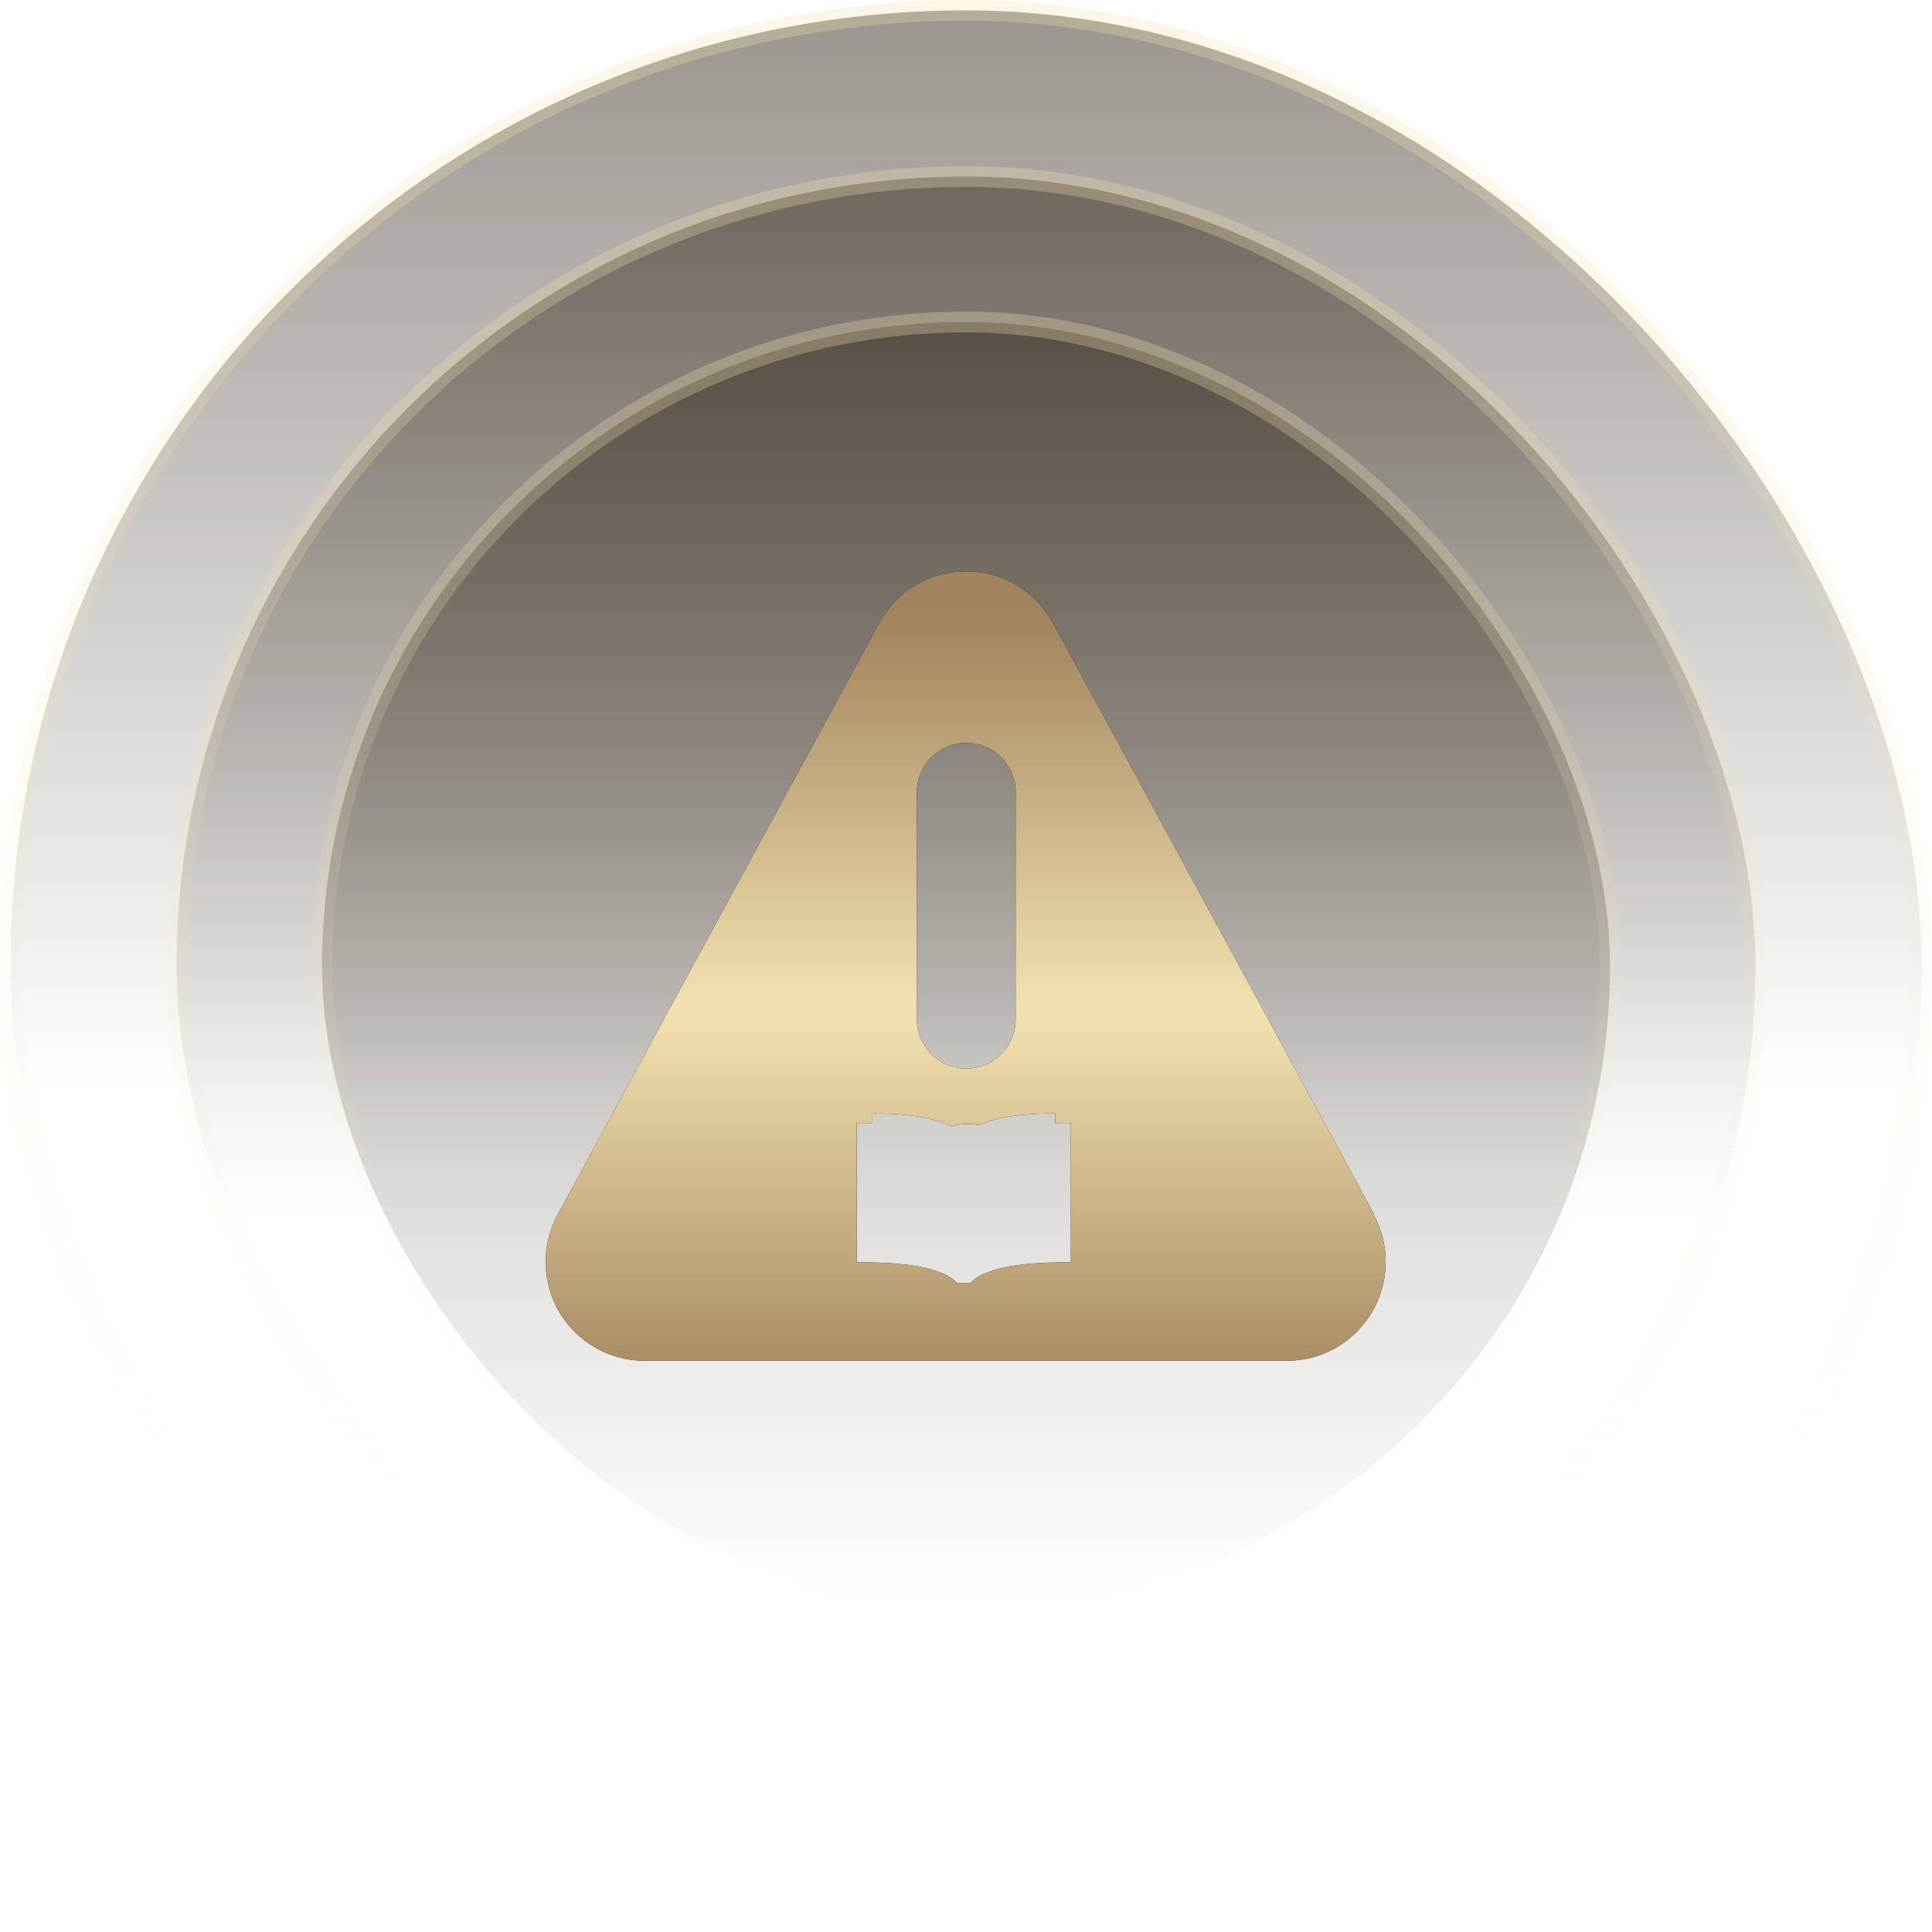 <svg width="186" height="186" viewBox="0 0 186 186" fill="none" xmlns="http://www.w3.org/2000/svg">
<rect x="1" y="1" width="184" height="184" rx="92" fill="url(#paint0_linear_1543_11333)"/>
<rect x="1" y="1" width="184" height="184" rx="92" stroke="url(#paint1_linear_1543_11333)" stroke-width="2"/>
<rect x="17" y="17" width="152" height="152" rx="76" fill="url(#paint2_linear_1543_11333)"/>
<rect x="17" y="17" width="152" height="152" rx="76" stroke="url(#paint3_linear_1543_11333)" stroke-width="2"/>
<rect x="31" y="31" width="124" height="124" rx="62" fill="url(#paint4_linear_1543_11333)"/>
<rect x="31" y="31" width="124" height="124" rx="62" stroke="url(#paint5_linear_1543_11333)" stroke-width="2"/>
<path d="M93.011 55C94.721 55 96.4 55.462 97.871 56.336C99.341 57.21 100.549 58.464 101.367 59.966L132.255 116.858V116.954C133.041 118.404 133.437 120.033 133.403 121.682C133.37 123.33 132.909 124.943 132.064 126.359C131.22 127.776 130.022 128.949 128.588 129.763C127.154 130.577 125.532 131.004 123.883 131.003H62.106C60.444 131.014 58.807 130.587 57.36 129.769C55.913 128.95 54.705 127.766 53.858 126.335C53.011 124.904 52.555 123.276 52.533 121.613C52.511 119.951 52.925 118.311 53.734 116.858L84.654 59.966C85.472 58.464 86.68 57.21 88.15 56.336C89.621 55.462 91.3 55 93.011 55ZM83.99 108.123C83.719 108.117 83.447 108.112 83.161 108.112H82.474V121.532H83.161C90.415 121.532 91.897 123.208 92.108 123.515H93.473C93.701 123.189 95.212 121.532 102.409 121.532H103.097V108.112H102.409C102.124 108.112 101.852 108.117 101.58 108.123V107.196H101.276C97.662 107.196 95.526 107.731 94.267 108.319C93.552 108.17 92.812 108.162 92.09 108.306C91.908 108.342 91.73 108.39 91.554 108.444C90.335 107.809 88.159 107.196 84.293 107.196H83.99V108.123ZM93.026 71.51C91.765 71.51 90.555 72.01 89.663 72.902C88.771 73.794 88.27 75.005 88.27 76.267V98.116C88.27 99.378 88.771 100.588 89.663 101.48C90.555 102.372 91.765 102.873 93.026 102.873C94.288 102.873 95.499 102.373 96.391 101.48C97.283 100.588 97.783 99.378 97.783 98.116V76.267C97.783 75.005 97.283 73.794 96.391 72.902C95.499 72.01 94.288 71.51 93.026 71.51Z" fill="black"/>
<path d="M93.011 55C94.721 55 96.4 55.462 97.871 56.336C99.341 57.21 100.549 58.464 101.367 59.966L132.255 116.858V116.954C133.041 118.404 133.437 120.033 133.403 121.682C133.37 123.33 132.909 124.943 132.064 126.359C131.22 127.776 130.022 128.949 128.588 129.763C127.154 130.577 125.532 131.004 123.883 131.003H62.106C60.444 131.014 58.807 130.587 57.36 129.769C55.913 128.95 54.705 127.766 53.858 126.335C53.011 124.904 52.555 123.276 52.533 121.613C52.511 119.951 52.925 118.311 53.734 116.858L84.654 59.966C85.472 58.464 86.68 57.21 88.15 56.336C89.621 55.462 91.3 55 93.011 55ZM83.99 108.123C83.719 108.117 83.447 108.112 83.161 108.112H82.474V121.532H83.161C90.415 121.532 91.897 123.208 92.108 123.515H93.473C93.701 123.189 95.212 121.532 102.409 121.532H103.097V108.112H102.409C102.124 108.112 101.852 108.117 101.58 108.123V107.196H101.276C97.662 107.196 95.526 107.731 94.267 108.319C93.552 108.17 92.812 108.162 92.09 108.306C91.908 108.342 91.73 108.39 91.554 108.444C90.335 107.809 88.159 107.196 84.293 107.196H83.99V108.123ZM93.026 71.51C91.765 71.51 90.555 72.01 89.663 72.902C88.771 73.794 88.27 75.005 88.27 76.267V98.116C88.27 99.378 88.771 100.588 89.663 101.48C90.555 102.372 91.765 102.873 93.026 102.873C94.288 102.873 95.499 102.373 96.391 101.48C97.283 100.588 97.783 99.378 97.783 98.116V76.267C97.783 75.005 97.283 73.794 96.391 72.902C95.499 72.01 94.288 71.51 93.026 71.51Z" fill="url(#paint6_linear_1543_11333)"/>
<defs>
<linearGradient id="paint0_linear_1543_11333" x1="93" y1="0" x2="93" y2="186" gradientUnits="userSpaceOnUse">
<stop stop-color="#33291C" stop-opacity="0.5"/>
<stop offset="0.566" stop-color="#33291C" stop-opacity="0"/>
</linearGradient>
<linearGradient id="paint1_linear_1543_11333" x1="93" y1="0" x2="93" y2="186" gradientUnits="userSpaceOnUse">
<stop stop-color="#F3E2AF" stop-opacity="0.3"/>
<stop offset="0.746" stop-color="#F3E2AF" stop-opacity="0"/>
</linearGradient>
<linearGradient id="paint2_linear_1543_11333" x1="93" y1="16" x2="93" y2="170" gradientUnits="userSpaceOnUse">
<stop stop-color="#33291C" stop-opacity="0.5"/>
<stop offset="0.658" stop-color="#33291C" stop-opacity="0"/>
</linearGradient>
<linearGradient id="paint3_linear_1543_11333" x1="93" y1="16" x2="93" y2="170" gradientUnits="userSpaceOnUse">
<stop stop-color="#F3E2AF" stop-opacity="0.3"/>
<stop offset="0.824" stop-color="#F3E2AF" stop-opacity="0"/>
</linearGradient>
<linearGradient id="paint4_linear_1543_11333" x1="93" y1="32" x2="93" y2="154" gradientUnits="userSpaceOnUse">
<stop stop-color="#33291C" stop-opacity="0.5"/>
<stop offset="1" stop-color="#33291C" stop-opacity="0"/>
</linearGradient>
<linearGradient id="paint5_linear_1543_11333" x1="93" y1="32" x2="93" y2="154" gradientUnits="userSpaceOnUse">
<stop stop-color="#F3E2AF" stop-opacity="0.3"/>
<stop offset="0.85" stop-color="#F3E2AF" stop-opacity="0"/>
</linearGradient>
<linearGradient id="paint6_linear_1543_11333" x1="92.969" y1="135.225" x2="92.969" y2="59.222" gradientUnits="userSpaceOnUse">
<stop stop-color="#A1835D"/>
<stop offset="0.5" stop-color="#F3E2AF"/>
<stop offset="1" stop-color="#A1835D"/>
</linearGradient>
</defs>
</svg>
